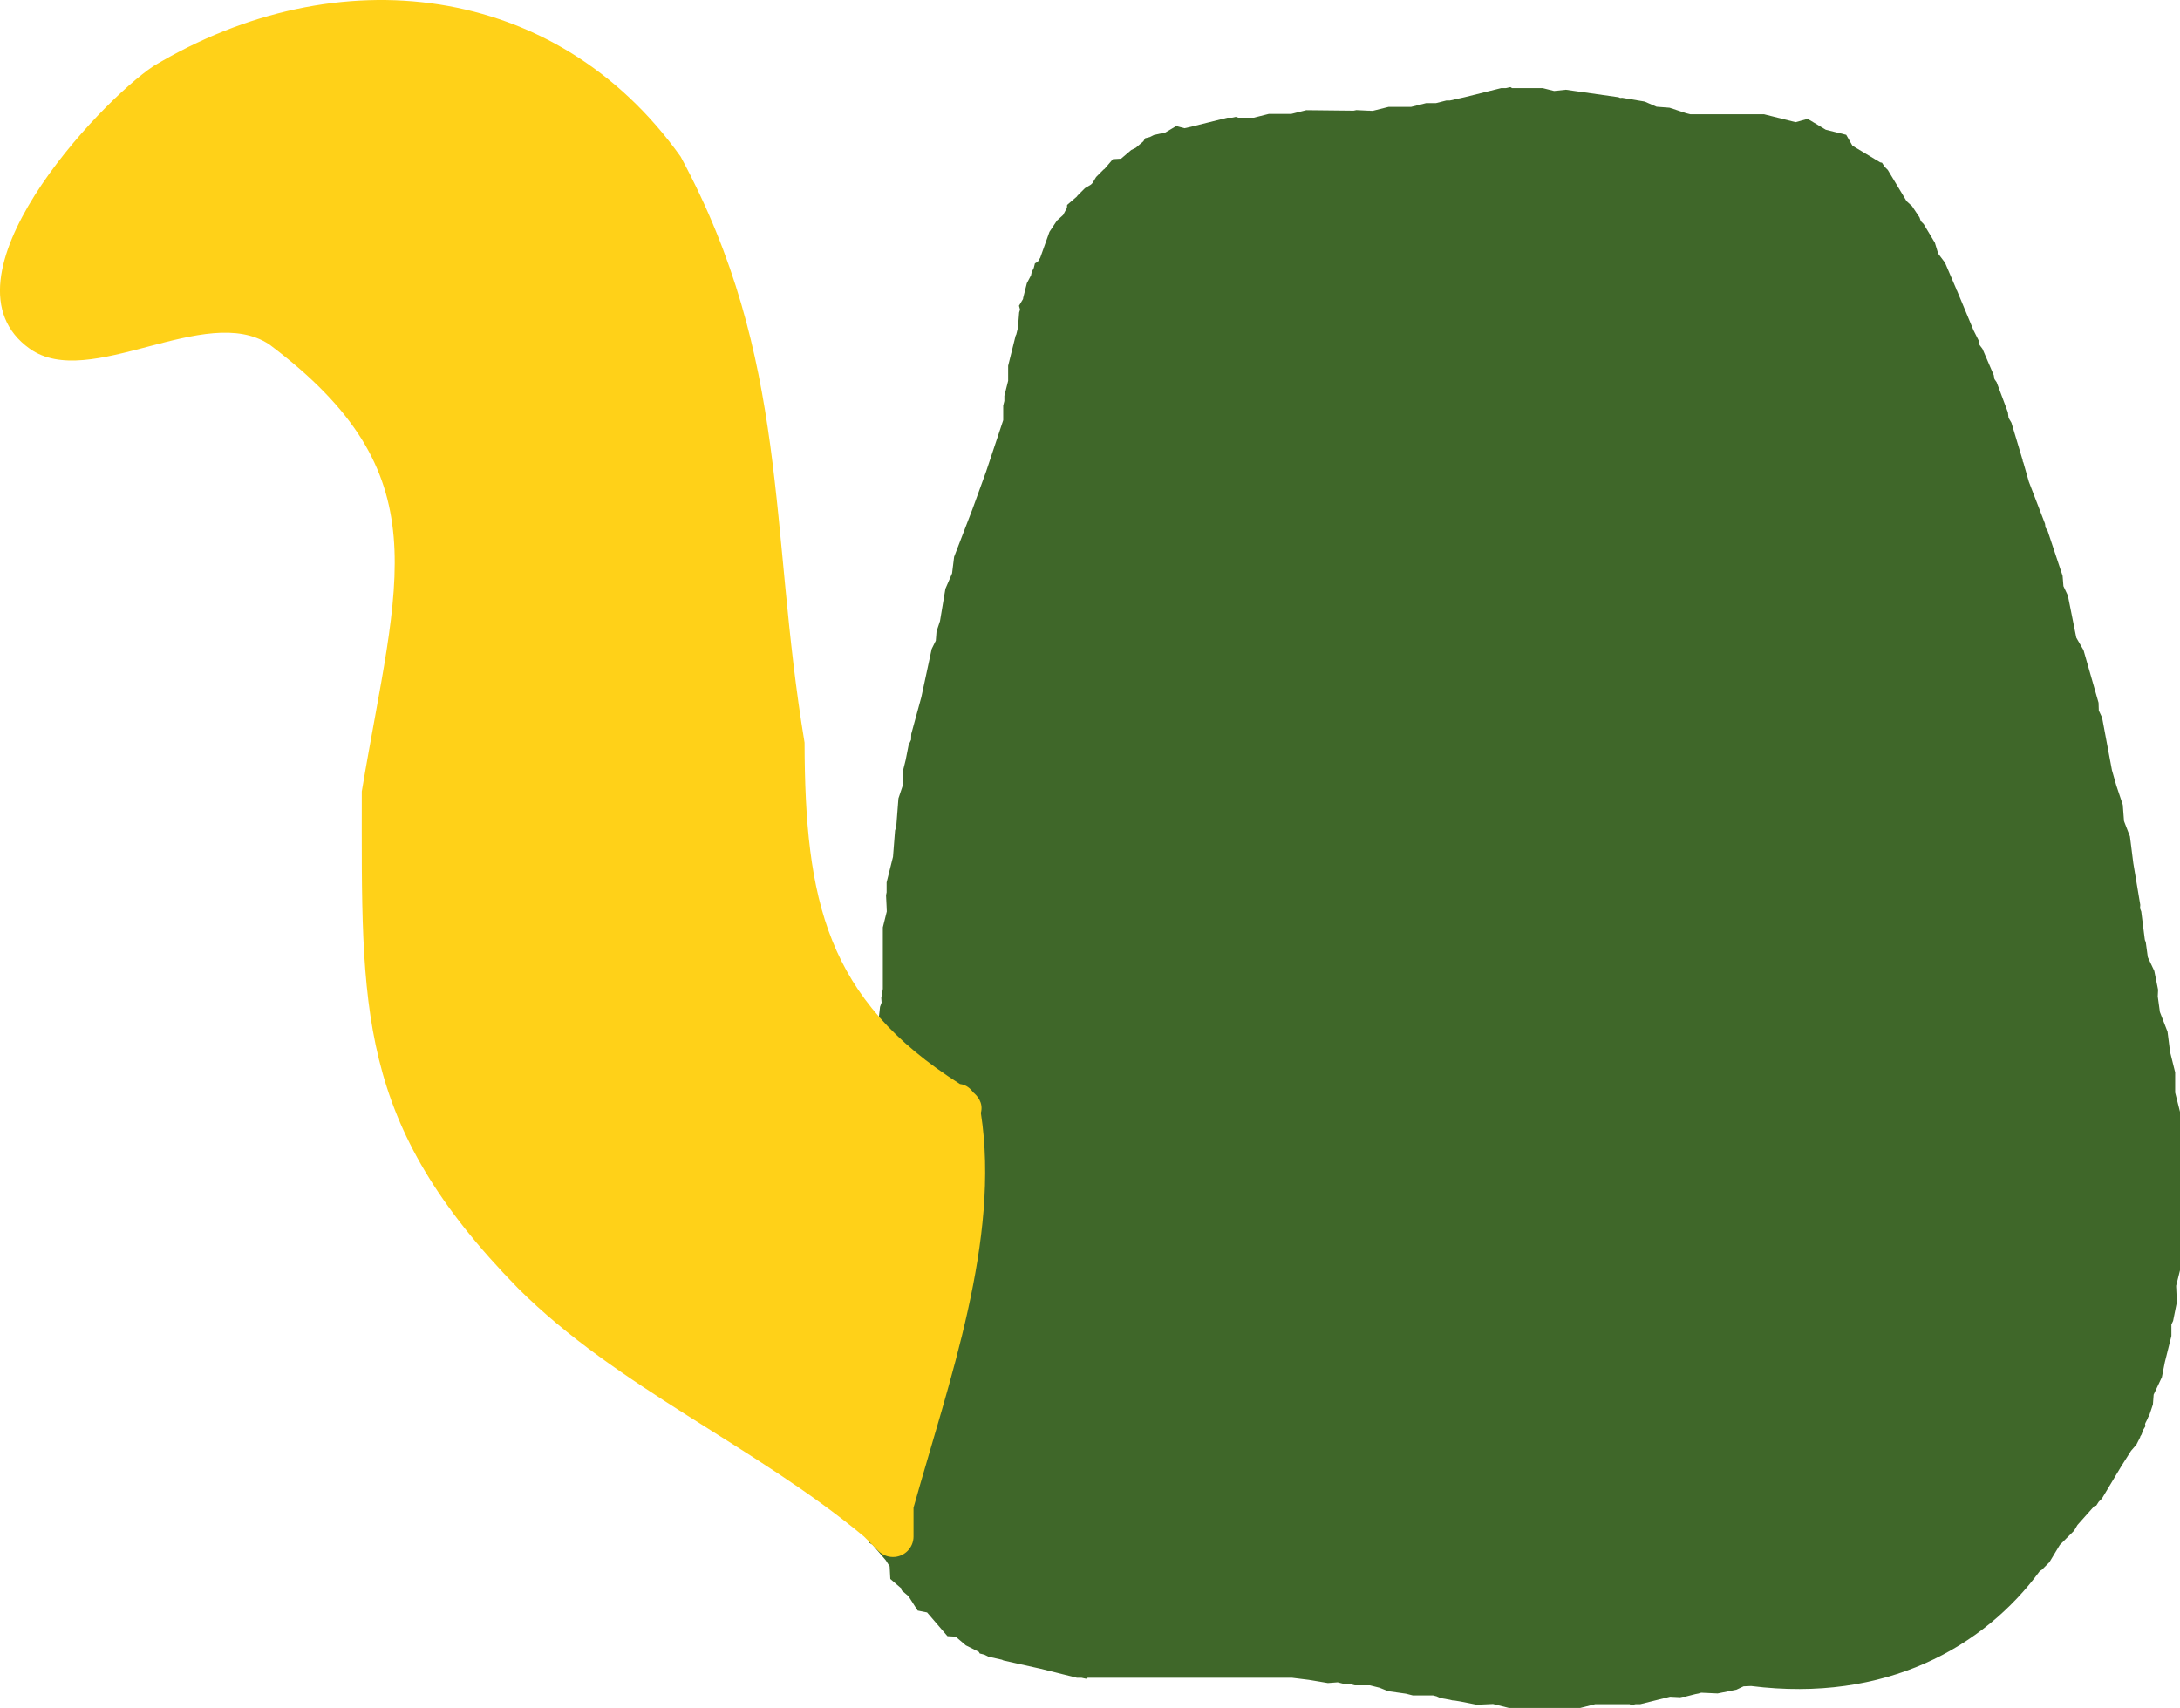 <svg version="1.1" xmlns="http://www.w3.org/2000/svg" xmlns:xlink="http://www.w3.org/1999/xlink" width="26.548" height="20.806" viewBox="0,0,26.548,20.806"><g transform="translate(-221.014,-165.087)"><g data-paper-data="{&quot;isPaintingLayer&quot;:true}" fill-rule="nonzero" stroke="none" stroke-width="0.5" stroke-linecap="butt" stroke-linejoin="miter" stroke-miterlimit="10" stroke-dasharray="" stroke-dashoffset="0" style="mix-blend-mode: normal"><path d="M237.498,166.435l0.034,-0.007l0.145,0.007h0.019l0.004,0.001l0.031,0.001l0.193,-0.048h0.274l0.183,-0.046h0.12l0.127,-0.032h0.043l0.179,-0.04l0.446,-0.111h0.056l0.056,-0.012l0.019,0.012h0.373l0.14,0.035l0.143,-0.015l0.64,0.091l0.022,0.009l0.024,-0.002l0.274,0.046l0.145,0.063l0.158,0.012l0.202,0.067l0.052,0.013h0.897l0.383,0.096l0.148,-0.04l0.22,0.132l0.249,0.062l0.076,0.133l0.337,0.202l0.023,0.005l0.031,0.048l0.039,0.039l0.229,0.381l0.067,0.061l0.091,0.137l0.016,0.046l0.034,0.034l0.137,0.229l0.04,0.132l0.083,0.11l0.137,0.32l0.002,0.01l0.006,0.008l0.202,0.485l0.061,0.121l0.013,0.059l0.036,0.048l0.137,0.32l0.008,0.047l0.027,0.039l0.137,0.366l0.008,0.068l0.035,0.059l0.137,0.457l0.001,0.014l0.007,0.012l0.067,0.235l0.197,0.512l0.006,0.046l0.025,0.039l0.183,0.549l0.01,0.126l0.054,0.114l0.103,0.514l0.088,0.152l0.183,0.64l0.003,0.095l0.04,0.086l0.12,0.64l0.054,0.189l0.078,0.233l0.015,0.199l0.072,0.186l0.041,0.325l0.085,0.509l-0.003,0.042l0.015,0.039l0.041,0.325l0.003,0.021l0.011,0.028l0.025,0.183l0.079,0.167l0.046,0.229l-0.004,0.081l0.026,0.19l0.093,0.24l0.031,0.246l0.062,0.249v0.246l0.06,0.239v1.921l-0.048,0.193l0.001,0.031l0.001,0.004v0.019l0.007,0.145l-0.046,0.229l-0.021,0.044v0.14l-0.08,0.32l-0.036,0.182l-0.1,0.212l-0.009,0.12l-0.046,0.137l-0.015,0.023l-0.002,0.01l-0.029,0.057l-0,0.001l-0.004,0.013l0.006,0.022l-0.03,0.049l-0.018,0.053l-0.015,0.023l-0.002,0.01l-0.046,0.091l-0.065,0.075l-0.119,0.188l-0.236,0.394l-0.039,0.039l-0.031,0.048l-0.022,0.004l-0.003,0.003l-0.203,0.228l-0.041,0.069l-0.174,0.174l-0.127,0.211l-0.091,0.091l-0.025,0.015c-0.681,0.928 -1.88,1.607 -3.517,1.401l-0.091,0.004l-0.087,0.041l-0.229,0.046l-0.199,-0.009l-0.021,0.005l-0.009,0.004l-0.041,0.008l-0.122,0.031h-0.031l-0.034,0.007l-0.122,-0.006l-0.362,0.09h-0.056l-0.056,0.012l-0.019,-0.012h-0.418l-0.183,0.046h-0.869l-0.193,-0.048l-0.199,0.009l-0.197,-0.039l-0.079,-0.013h-0.017l-0.035,-0.009l-0.111,-0.019l-0.05,-0.022l-0.043,-0.011h-0.246l-0.083,-0.021l-0.218,-0.031l-0.104,-0.042l-0.117,-0.029h-0.183l-0.056,-0.014h-0.063l-0.091,-0.023l-0.119,0.009l-0.234,-0.039l-0.202,-0.025h-2.489l-0.019,0.012l-0.056,-0.012h-0.056l-0.446,-0.111l-0.449,-0.1l-0.018,-0.009l-0.165,-0.037l-0.05,-0.025l-0.056,-0.014l-0.011,-0.02l-0.158,-0.079l-0.124,-0.106l-0.1,-0.006l-0.248,-0.289l-0.115,-0.023l-0.111,-0.174l-0.085,-0.073l-0.001,-0.021l-0.136,-0.117l-0.008,-0.153l-0.047,-0.074l-0.163,-0.191l-0.037,-0.021l-0.014,-0.056l-0.025,-0.05l-0.032,-0.142l-0.078,-0.131l0.027,-0.1l-0.017,-0.076l-0.111,-0.446v-0.056l-0.012,-0.056l0.012,-0.019v-0.373l0.06,-0.239v-0.246l0.032,-0.127v-1.675l0.046,-0.183v-0.229l0.046,-0.183v-0.137l0.014,-0.056v-0.109l0.03,-0.12l-0.005,-0.107l0.046,-0.229l0.007,-0.015v-0.096l0.046,-0.183v-0.457l0.027,-0.109l-0.015,-0.112l0.046,-0.412l0.019,-0.052l-0.004,-0.056l0.019,-0.111v-0.749l0.048,-0.193l-0.001,-0.031l-0.001,-0.004v-0.019l-0.007,-0.145l0.007,-0.034v-0.122l0.078,-0.312l0.025,-0.321l0.014,-0.041l0.027,-0.349l0.054,-0.161v-0.17l0.034,-0.137l0.036,-0.182l0.03,-0.064l0.002,-0.07l0.123,-0.45l0.126,-0.586l0.05,-0.101l0.009,-0.112l0.042,-0.126l0.066,-0.394l0.081,-0.187l0.025,-0.202l0.222,-0.577l0.167,-0.46l0.209,-0.627v-0.178l0.014,-0.056v-0.063l0.046,-0.183v-0.183l0.091,-0.366l0.008,-0.015l0.02,-0.081l0.015,-0.188l0.011,-0.034l-0.013,-0.047l0.05,-0.083v-0.009l0.046,-0.183l0.051,-0.096l0,-0.002l0.008,-0.037l0.025,-0.05l0.014,-0.056l0.035,-0.02l0.03,-0.05l0.112,-0.314l0.091,-0.137l0.075,-0.068l0.043,-0.08l0.004,-0.001l0.002,-0.042l0.119,-0.102l0.007,-0.011l0.091,-0.091l0.072,-0.043l0.011,-0.01l0.01,-0.011l0.043,-0.072l0.091,-0.091l0.011,-0.007l0.102,-0.119l0.1,-0.006l0.124,-0.106l0.055,-0.027l0.093,-0.079l0.021,-0.037l0.056,-0.014l0.05,-0.025l0.142,-0.032l0.131,-0.078l0.1,0.027l0.076,-0.017l0.446,-0.111h0.056l0.056,-0.012l0.019,0.012h0.19l0.183,-0.046h0.274l0.183,-0.046z" fill="#3f6729"/><path d="M232.705,178.29c0.078,0.009 0.129,0.058 0.16,0.101c0.044,0.036 0.129,0.123 0.094,0.251c0.239,1.542 -0.389,3.27 -0.82,4.808l0,0.351c0,0.138 -0.112,0.25 -0.25,0.25c-0.069,0 -0.132,-0.028 -0.177,-0.073l-0.177,-0.177c-1.331,-1.108 -3.001,-1.814 -4.214,-3.025c-1.977,-2.021 -1.901,-3.39 -1.901,-6.05c0.432,-2.589 0.978,-3.863 -1.125,-5.443c-0.779,-0.518 -2.19,0.57 -2.919,0.051c-1.181,-0.842 0.847,-3.002 1.507,-3.442c2.239,-1.344 4.906,-1.024 6.42,1.103c1.333,2.47 1.074,4.528 1.509,7.137c0.005,1.919 0.265,3.128 1.894,4.159z" fill="#ffd118"/></g></g></svg>